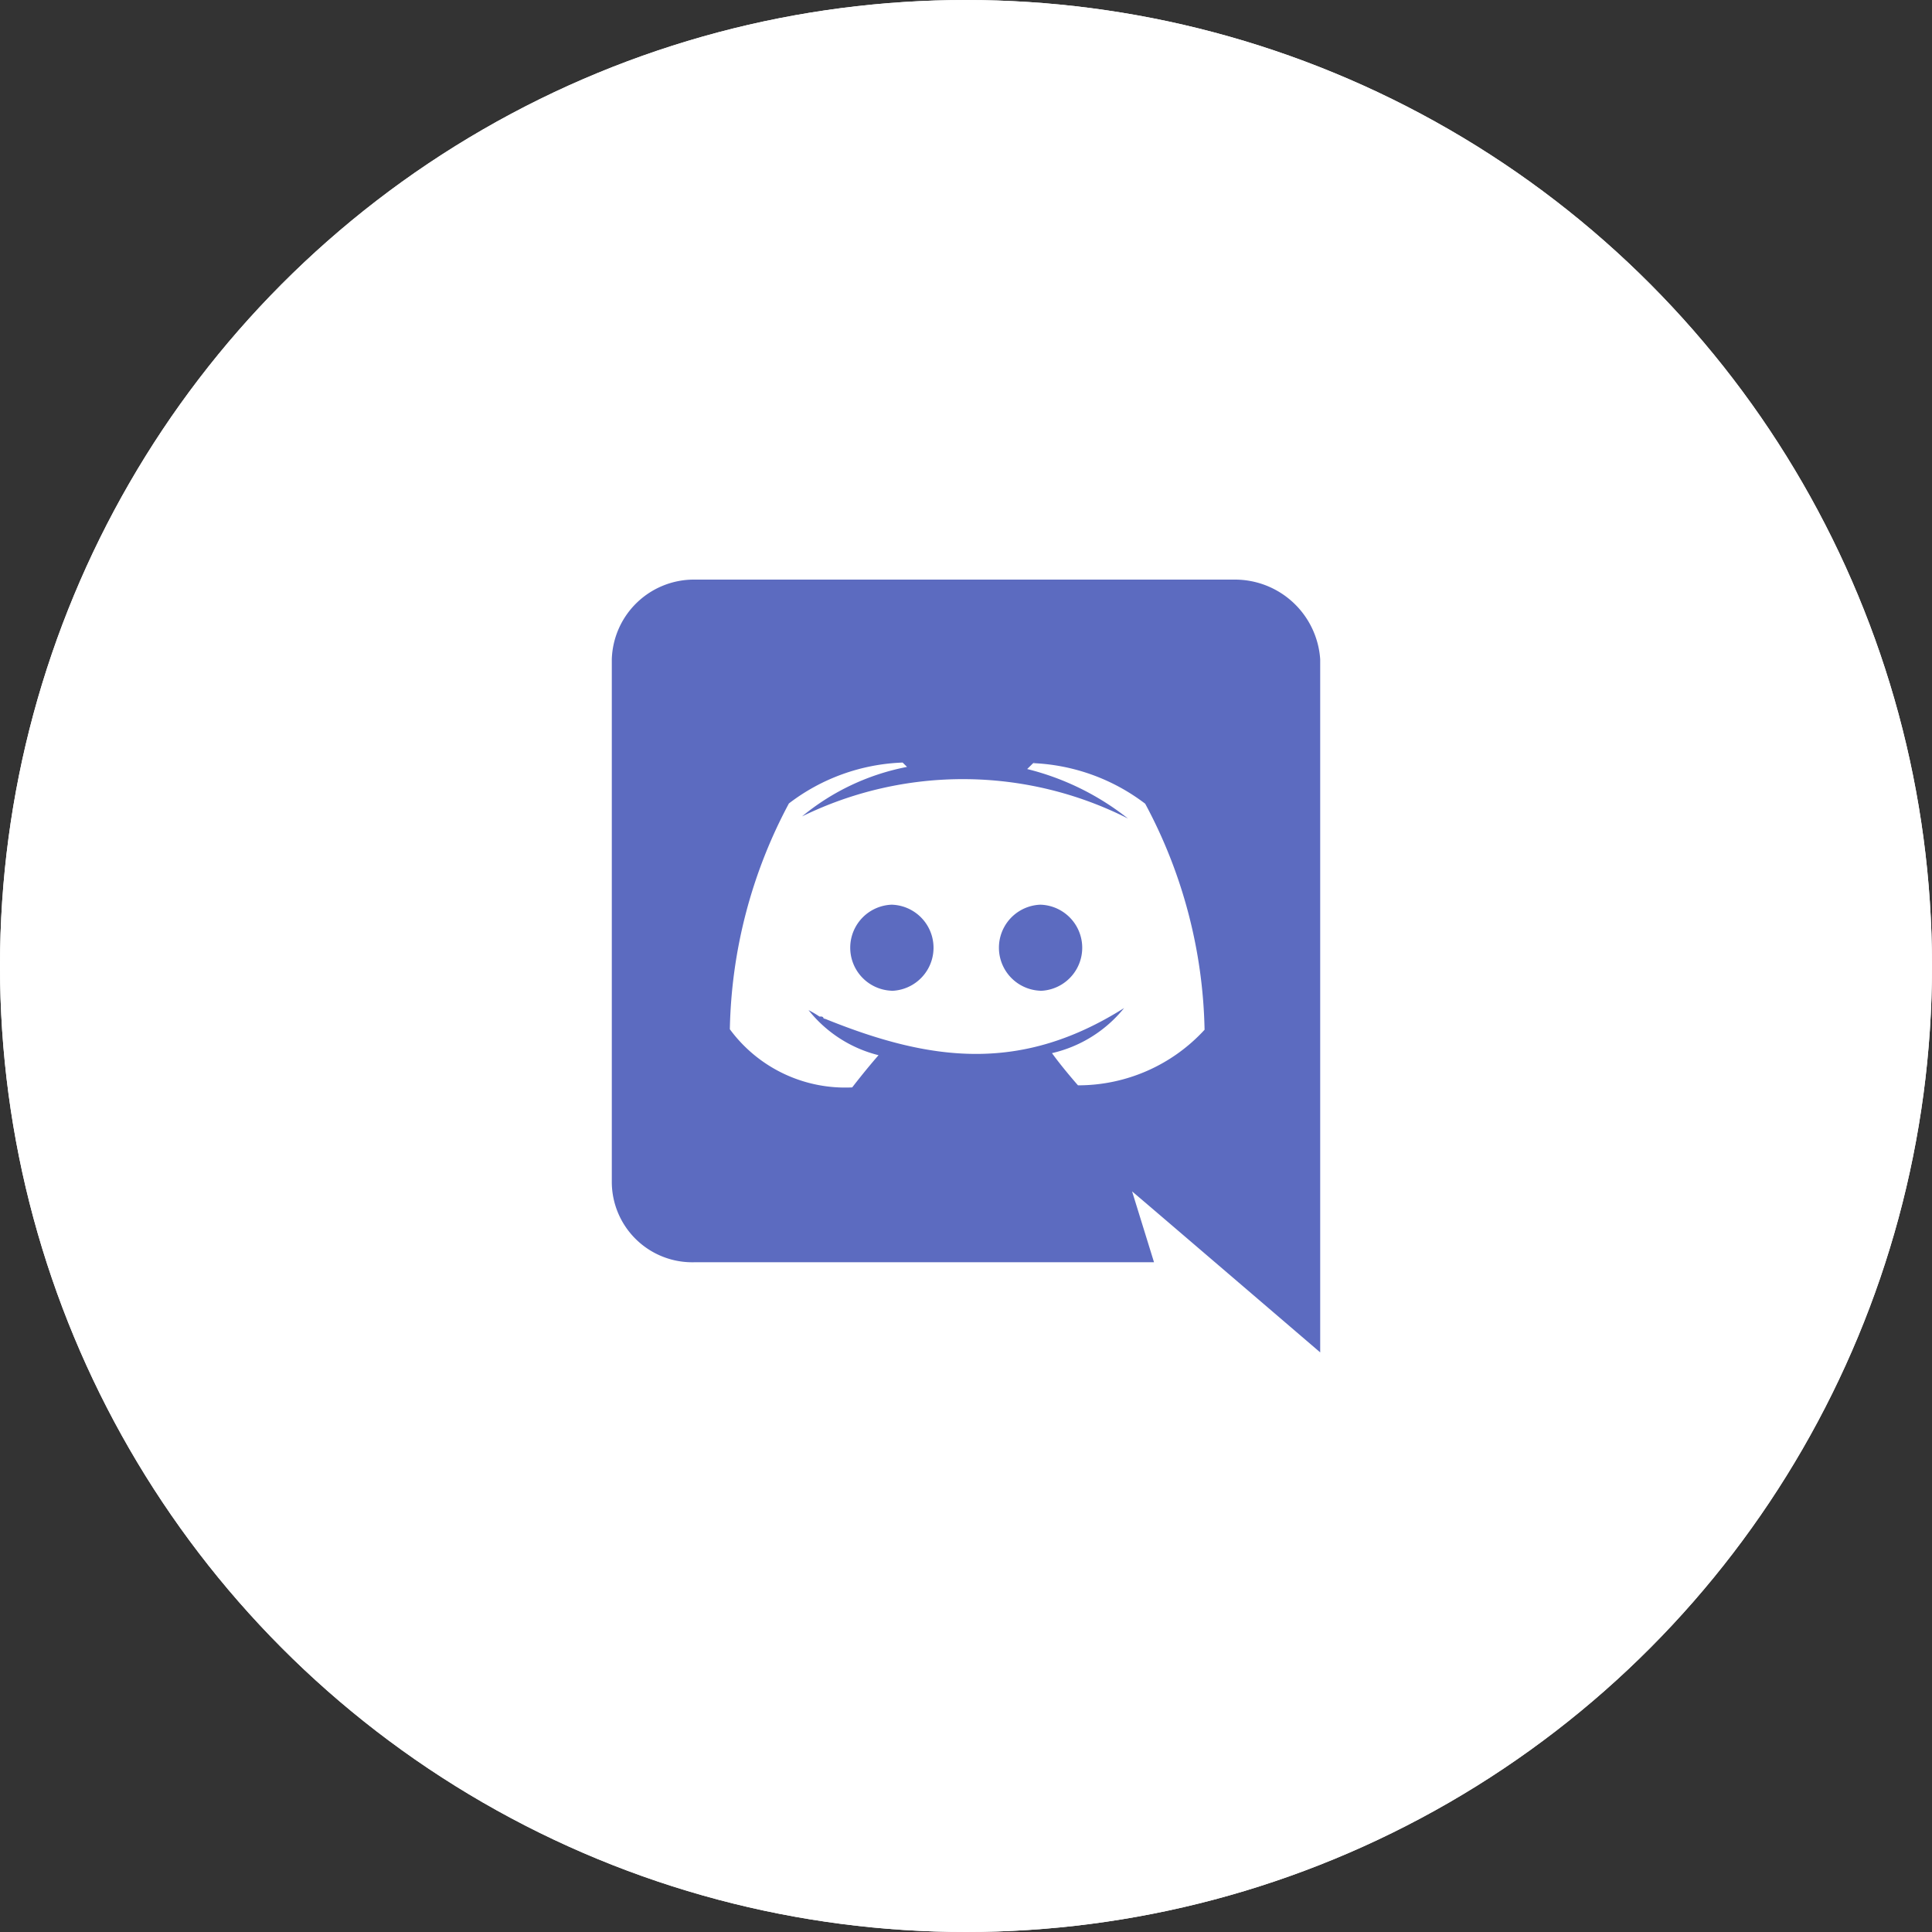 <svg xmlns="http://www.w3.org/2000/svg" xmlns:xlink="http://www.w3.org/1999/xlink" width="60" height="60" viewBox="0 0 60 60">
  <rect x="0" y="0" width="60" height="60" fill="#333333" stroke="none"/>
  <defs>
    <clipPath id="clip-path">
      <rect id="Rectangle_2357" data-name="Rectangle 2357" width="36" height="36" transform="translate(-24412 -5069)" fill="none" stroke="#707070" stroke-width="1"/>
    </clipPath>
  </defs>
  <g id="discord" transform="translate(-1270 -6372)">
    <g id="Ellipse_306" data-name="Ellipse 306" transform="translate(1270 6372)" fill="#fff" stroke="#fff" stroke-width="3">
      <circle cx="30" cy="30" r="30" stroke="none"/>
      <circle cx="30" cy="30" r="28.5" fill="none"/>
    </g>
    <g id="Component_393_1" data-name="Component 393 – 1" transform="translate(1282 6384)">
      <g id="Mask_Group_199" data-name="Mask Group 199" transform="translate(24412 5069)" clip-path="url(#clip-path)">
        <g id="_016-discord" data-name="016-discord" transform="translate(-24405 -5063)">
          <path id="Path_5846" data-name="Path 5846" d="M3.58,21.2H17.839l-.681-2.2C17.259,19.079,23,24,23,24V2.475A2.654,2.654,0,0,0,20.352,0L3.585,0A2.553,2.553,0,0,0,1,2.48V18.72A2.5,2.5,0,0,0,3.58,21.2ZM14.128,5.683l-.033.012.012-.012ZM6.5,6.952a6.169,6.169,0,0,1,3.532-1.27l.137.135a7.279,7.279,0,0,0-3.26,1.537,11.355,11.355,0,0,1,10.121.066A8.225,8.225,0,0,0,13.9,5.883l.186-.183a6.175,6.175,0,0,1,3.479,1.26,15.437,15.437,0,0,1,1.844,7.02,5.329,5.329,0,0,1-3.931,1.726s-.472-.534-.808-1a4.039,4.039,0,0,0,2.24-1.4c-3.173,2-5.954,1.686-9.281.336a.077.077,0,0,1-.061-.03V13.6a.08.08,0,0,0-.061-.03H7.45a3.378,3.378,0,0,0-.34-.2,4.014,4.014,0,0,0,2.174,1.4c-.411.469-.818,1-.818,1a4.447,4.447,0,0,1-3.8-1.806A15.473,15.473,0,0,1,6.5,6.952Z" transform="translate(-1 0)" fill="#5c6bc0"/>
          <path id="Path_5847" data-name="Path 5847" d="M14.308,12.771a1.338,1.338,0,0,0,0-2.675v0a1.337,1.337,0,0,0,0,2.672Z" transform="translate(-1 0)" fill="#5c6bc0"/>
          <path id="Path_5848" data-name="Path 5848" d="M9.69,12.771a1.338,1.338,0,0,0,0-2.675l0,0a1.337,1.337,0,0,0,0,2.672Z" transform="translate(-1 0)" fill="#5c6bc0"/>
        </g>
      </g>
    </g>
  </g>
</svg>
